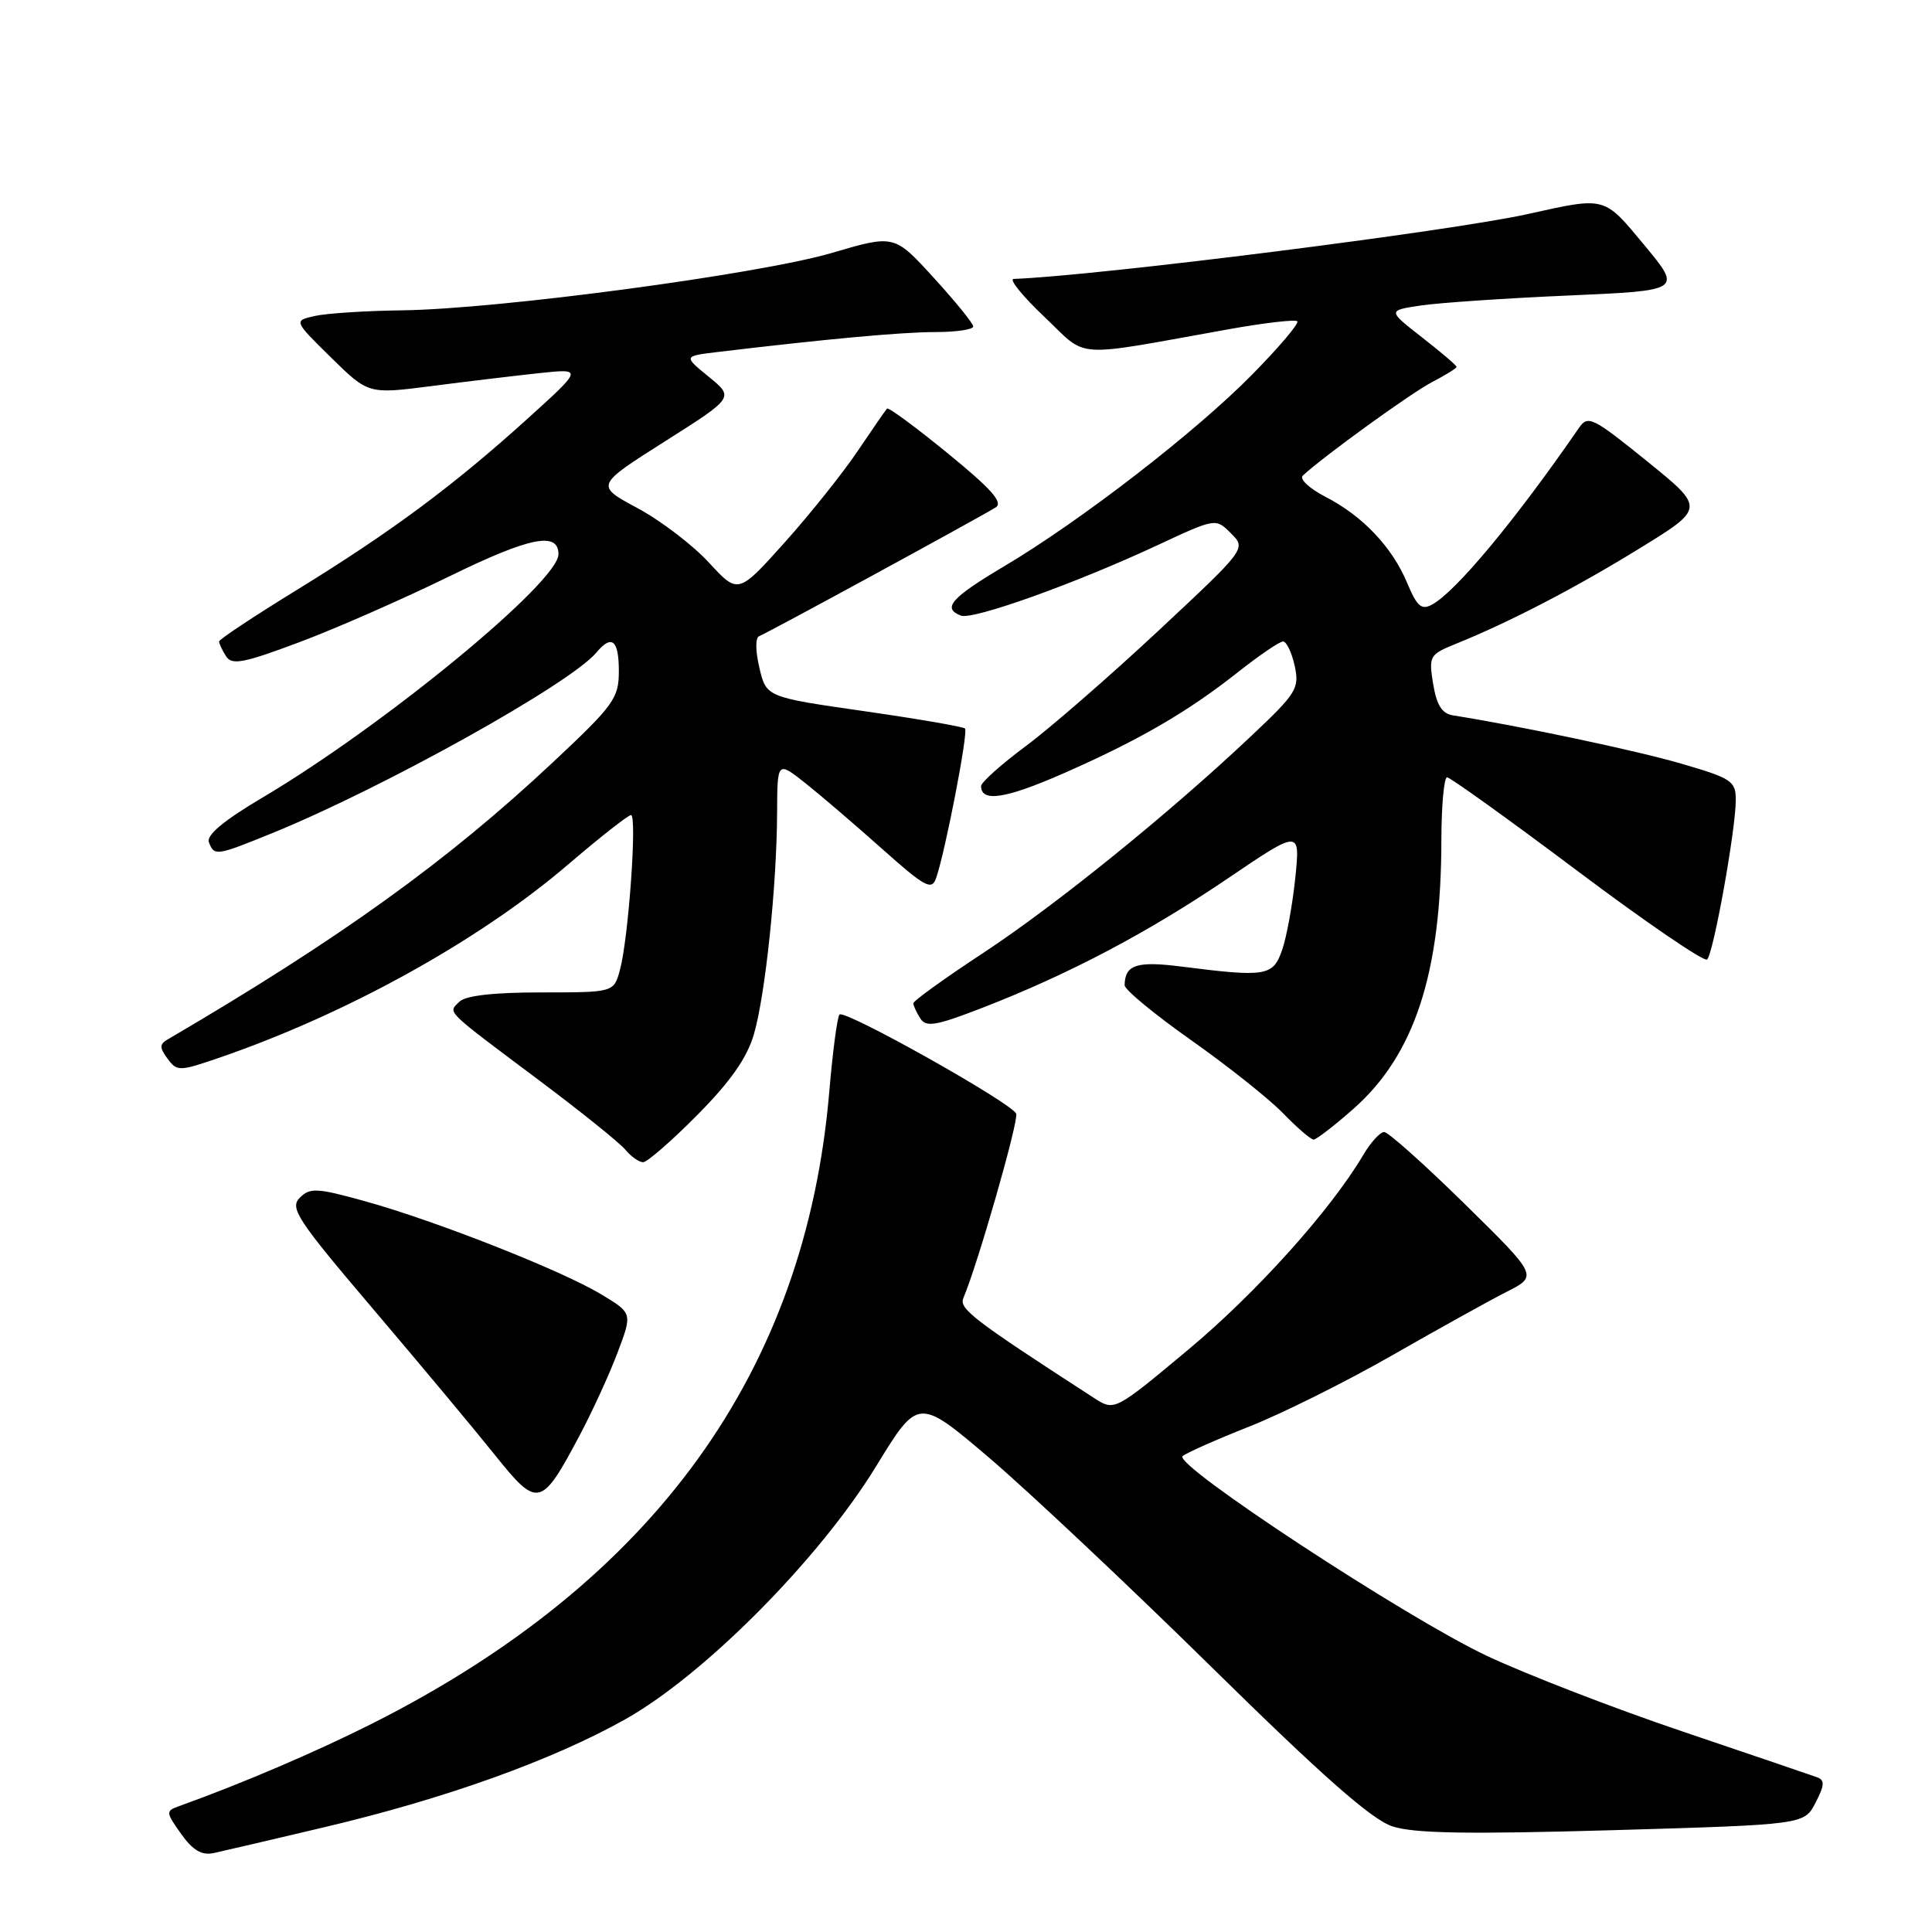 <?xml version="1.0" encoding="UTF-8" standalone="no"?>
<!DOCTYPE svg PUBLIC "-//W3C//DTD SVG 1.1//EN" "http://www.w3.org/Graphics/SVG/1.1/DTD/svg11.dtd" >
<svg xmlns="http://www.w3.org/2000/svg" xmlns:xlink="http://www.w3.org/1999/xlink" version="1.1" viewBox="0 0 256 256">
 <g >
 <path fill="currentColor"
d=" M 43.00 242.11 C 59.04 238.32 73.21 233.23 82.86 227.81 C 93.36 221.90 108.57 206.57 116.09 194.29 C 121.67 185.17 121.67 185.17 131.09 193.18 C 136.26 197.59 149.55 210.09 160.61 220.97 C 175.26 235.38 181.74 241.09 184.49 242.00 C 187.34 242.94 194.42 243.06 213.66 242.51 C 239.07 241.77 239.07 241.77 240.57 238.87 C 241.76 236.56 241.81 235.87 240.78 235.50 C 240.08 235.24 232.07 232.52 223.00 229.45 C 213.93 226.39 202.22 221.86 197.00 219.40 C 186.34 214.38 155.46 194.11 156.70 192.95 C 157.14 192.54 161.10 190.78 165.50 189.04 C 169.90 187.30 178.45 183.04 184.50 179.57 C 190.55 176.11 197.36 172.33 199.64 171.17 C 203.79 169.07 203.79 169.07 194.08 159.53 C 188.75 154.29 183.94 150.00 183.41 150.00 C 182.87 150.00 181.63 151.36 180.65 153.02 C 176.31 160.36 166.49 171.29 157.46 178.83 C 147.68 186.99 147.68 186.99 144.98 185.25 C 128.94 174.87 127.05 173.42 127.65 172.00 C 129.55 167.55 135.01 148.48 134.65 147.57 C 134.10 146.17 111.94 133.73 111.24 134.43 C 110.95 134.72 110.34 139.29 109.89 144.58 C 106.76 181.75 86.68 209.54 49.36 228.36 C 41.93 232.11 31.97 236.37 23.68 239.34 C 21.95 239.96 21.97 240.15 24.00 243.00 C 25.55 245.18 26.73 245.88 28.32 245.54 C 29.52 245.28 36.12 243.74 43.00 242.11 Z  M 76.81 190.19 C 78.47 187.06 80.73 182.14 81.82 179.25 C 83.81 174.00 83.81 174.00 79.65 171.50 C 74.40 168.33 57.69 161.75 48.37 159.17 C 41.99 157.40 41.08 157.35 39.72 158.71 C 38.36 160.07 39.38 161.62 49.43 173.44 C 55.60 180.70 62.86 189.40 65.56 192.77 C 71.26 199.89 71.71 199.79 76.81 190.19 Z  M 92.39 147.75 C 96.77 143.33 98.97 140.20 99.89 137.07 C 101.41 131.87 102.93 117.38 102.97 107.67 C 103.00 100.83 103.00 100.83 106.75 103.80 C 108.81 105.44 113.39 109.36 116.93 112.52 C 122.55 117.53 123.45 118.02 124.03 116.38 C 125.23 112.98 128.33 96.99 127.87 96.53 C 127.62 96.29 121.60 95.25 114.48 94.23 C 101.54 92.37 101.54 92.37 100.62 88.48 C 100.09 86.20 100.08 84.47 100.60 84.29 C 101.46 84.00 129.00 69.01 131.91 67.25 C 132.98 66.60 131.42 64.84 125.61 60.09 C 121.36 56.62 117.73 53.94 117.54 54.14 C 117.34 54.34 115.61 56.85 113.67 59.73 C 111.74 62.61 107.38 68.07 103.99 71.86 C 97.81 78.75 97.81 78.75 93.92 74.53 C 91.78 72.21 87.52 68.96 84.46 67.32 C 78.89 64.33 78.89 64.33 88.08 58.50 C 97.28 52.67 97.28 52.67 93.92 49.93 C 90.56 47.19 90.56 47.19 95.03 46.65 C 109.48 44.92 119.49 44.00 123.94 44.00 C 126.72 44.00 128.98 43.66 128.96 43.25 C 128.94 42.84 126.58 39.93 123.71 36.79 C 118.50 31.08 118.50 31.08 110.24 33.51 C 100.65 36.33 66.13 40.95 53.31 41.12 C 48.46 41.18 43.24 41.52 41.70 41.87 C 38.91 42.50 38.91 42.50 43.86 47.37 C 48.81 52.23 48.81 52.23 57.15 51.16 C 61.74 50.56 68.15 49.80 71.38 49.45 C 77.26 48.82 77.26 48.82 69.88 55.50 C 60.04 64.39 51.95 70.40 39.43 78.11 C 33.71 81.62 29.03 84.72 29.03 85.00 C 29.03 85.28 29.44 86.15 29.95 86.95 C 30.72 88.17 32.24 87.88 39.68 85.09 C 44.53 83.27 53.48 79.34 59.58 76.35 C 70.17 71.17 74.00 70.39 74.00 73.44 C 74.00 77.13 50.86 96.16 34.82 105.66 C 29.66 108.71 27.32 110.66 27.68 111.60 C 28.39 113.45 28.63 113.42 36.01 110.42 C 50.73 104.44 75.61 90.58 79.03 86.46 C 81.06 84.02 82.00 84.80 82.00 88.91 C 82.00 92.53 81.36 93.42 73.25 101.02 C 59.28 114.12 44.97 124.41 22.20 137.74 C 21.13 138.36 21.13 138.82 22.20 140.28 C 23.46 141.98 23.76 141.98 29.07 140.15 C 45.98 134.33 63.48 124.64 75.22 114.60 C 79.46 110.97 83.24 108.00 83.61 108.00 C 84.44 108.00 83.28 124.34 82.15 128.50 C 81.34 131.50 81.34 131.50 71.72 131.50 C 65.36 131.50 61.68 131.92 60.85 132.75 C 59.36 134.24 58.77 133.66 71.50 143.20 C 77.00 147.32 82.12 151.44 82.87 152.35 C 83.63 153.26 84.68 154.00 85.22 154.00 C 85.75 154.00 88.98 151.19 92.39 147.75 Z  M 179.30 146.96 C 187.43 139.81 190.98 128.97 190.99 111.25 C 191.00 106.71 191.34 103.00 191.75 103.00 C 192.16 103.01 199.93 108.58 209.00 115.39 C 218.07 122.20 225.82 127.49 226.20 127.14 C 227.04 126.37 230.00 109.90 230.00 106.01 C 230.00 103.49 229.46 103.13 222.75 101.18 C 216.78 99.44 201.44 96.20 192.52 94.79 C 191.07 94.56 190.36 93.43 189.90 90.63 C 189.30 86.94 189.42 86.72 192.89 85.32 C 200.07 82.41 208.67 77.95 217.21 72.69 C 225.93 67.33 225.93 67.33 218.21 61.09 C 211.07 55.31 210.41 54.98 209.24 56.67 C 200.83 68.87 192.93 78.38 189.77 80.10 C 188.35 80.88 187.77 80.37 186.47 77.27 C 184.47 72.49 180.57 68.37 175.63 65.83 C 173.50 64.73 172.15 63.47 172.63 63.02 C 175.27 60.54 187.03 52.03 189.79 50.61 C 191.55 49.70 193.00 48.80 193.00 48.61 C 193.00 48.42 190.94 46.66 188.43 44.71 C 183.86 41.14 183.86 41.14 188.26 40.48 C 190.69 40.12 199.47 39.52 207.77 39.16 C 222.87 38.50 222.87 38.50 217.90 32.50 C 212.48 25.97 212.83 26.06 202.50 28.35 C 192.18 30.65 145.35 36.55 134.31 36.96 C 133.66 36.98 135.49 39.24 138.38 41.98 C 144.31 47.59 141.66 47.41 162.96 43.60 C 167.61 42.77 171.64 42.31 171.90 42.57 C 172.17 42.84 169.49 46.00 165.94 49.61 C 158.47 57.21 143.25 68.98 133.08 75.02 C 126.03 79.21 124.80 80.60 127.32 81.57 C 128.91 82.18 142.45 77.33 153.29 72.28 C 161.09 68.64 161.09 68.64 163.11 70.67 C 165.14 72.70 165.14 72.70 153.47 83.60 C 147.05 89.59 139.15 96.47 135.90 98.88 C 132.66 101.29 130.00 103.67 130.00 104.16 C 130.00 106.35 133.26 105.84 140.93 102.47 C 150.96 98.06 157.35 94.35 164.08 89.03 C 166.88 86.82 169.55 85.00 170.01 85.00 C 170.47 85.00 171.16 86.45 171.55 88.21 C 172.20 91.21 171.82 91.84 165.86 97.46 C 155.02 107.71 139.93 119.92 130.25 126.29 C 125.16 129.64 121.01 132.63 121.02 132.94 C 121.02 133.25 121.44 134.15 121.94 134.94 C 122.71 136.15 124.00 135.93 130.17 133.54 C 141.62 129.10 152.09 123.58 162.61 116.45 C 172.29 109.89 172.29 109.89 171.63 116.35 C 171.26 119.90 170.48 124.20 169.88 125.90 C 168.68 129.35 167.77 129.50 156.50 128.07 C 150.62 127.32 149.05 127.84 149.02 130.55 C 149.01 131.13 152.97 134.40 157.82 137.82 C 162.67 141.24 168.16 145.60 170.02 147.52 C 171.87 149.43 173.69 151.00 174.06 151.00 C 174.42 151.00 176.78 149.18 179.30 146.96 Z "/>
</g>
</svg>